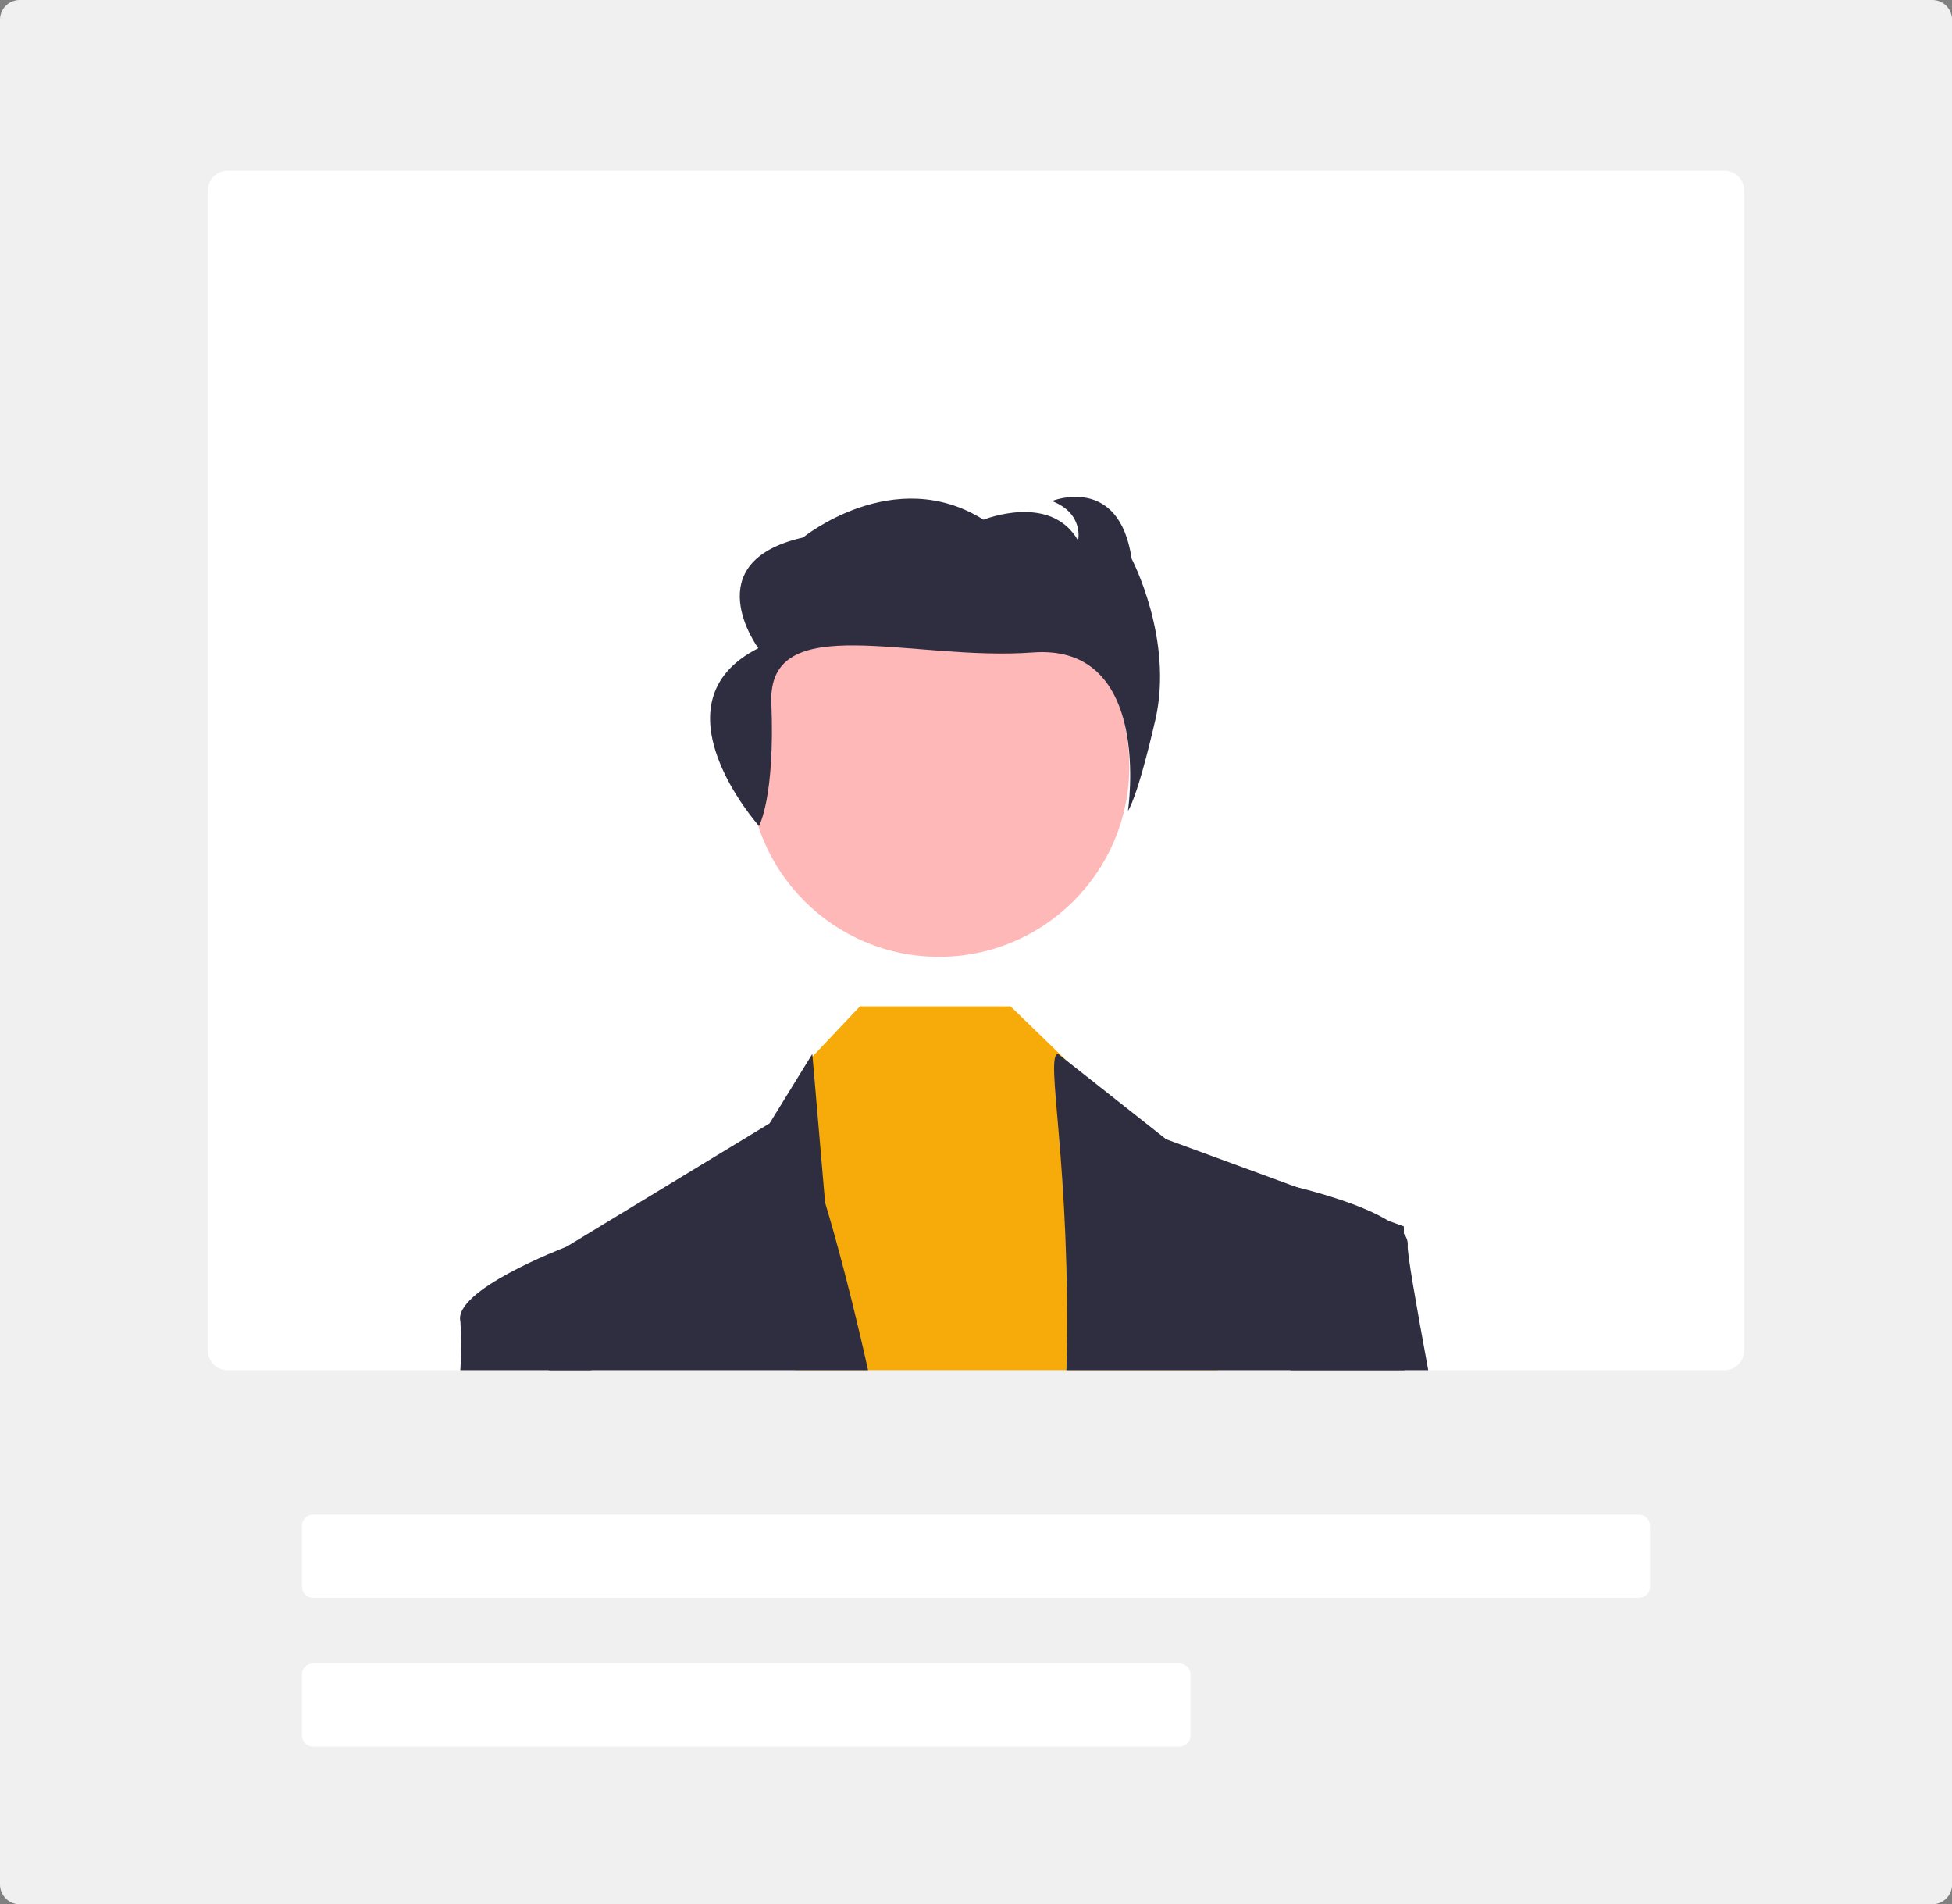 <?xml version="1.0" encoding="UTF-8"?>
<svg id="Layer_2" data-name="Layer 2" xmlns="http://www.w3.org/2000/svg" viewBox="0 0 316.75 308.94">
  <rect x="0" y="0" width="316.75" height="308.94" fill="#808080" stroke="none"/>
  <defs>
    <style>
      .cls-1 {
        fill: #f0f0f0;
      }

      .cls-2 {
        fill: #2f2e41;
      }

      .cls-3 {
        fill: #fff;
      }

      .cls-4 {
        fill: #ffb8b8;
      }

      .cls-5 {
        fill: #f7ab0a;
      }
    </style>
  </defs>
  <g id="Layer_1-2" data-name="Layer 1">
    <path class="cls-1" d="m313.55,308.94H3.2c-1.76,0-3.19-1.43-3.2-3.2V3.2C0,1.43,1.43,0,3.2,0h310.36c1.76,0,3.19,1.43,3.2,3.2v302.54c0,1.76-1.43,3.19-3.2,3.2Z"/>
    <path class="cls-3" d="m279.82,27.7H36.93c-1.76,0-3.19,1.43-3.2,3.2v188.2c0,1.76,1.43,3.19,3.2,3.2h242.89c1.76,0,3.19-1.43,3.2-3.2V30.89c0-1.76-1.43-3.19-3.2-3.2Z"/>
    <path class="cls-3" d="m265.97,259.22H50.78c-.98,0-1.77-.8-1.78-1.78v-9.94c0-.98.8-1.77,1.78-1.78h215.19c.98,0,1.77.8,1.78,1.78v9.94c0,.98-.8,1.77-1.78,1.78Z"/>
    <path class="cls-3" d="m191.4,283.37H50.78c-.98,0-1.77-.8-1.78-1.78v-9.94c0-.98.8-1.77,1.78-1.78h140.62c.98,0,1.77.8,1.78,1.78v9.94c0,.98-.8,1.77-1.78,1.78Z"/>
    <circle class="cls-4" cx="152.37" cy="124.35" r="30.88"/>
    <polygon class="cls-5" points="197.56 222.29 129.09 222.29 131.32 171.95 131.86 171.39 139.54 163.27 163.99 163.27 173.05 172.05 173.79 172.76 193.08 191.26 197.56 222.29"/>
    <path class="cls-2" d="m140.86,222.29h-51.8c-.13-11.36-.2-18.17-.2-18.17l3-1.83s0,0,.01,0h0l33.01-20.04,6.93-11.26.04.4,2.04,23.73s3.37,10.88,6.97,27.17Z"/>
    <path class="cls-2" d="m227.92,222.29h-54.87c.83-33.14-3.64-51.3-1.34-51.3l1.34,1.06,16.17,12.77,21.31,7.82h.01l14.69,5.39,2.58.94v1.21c0,2.91.02,10.87.1,22.1Z"/>
    <path class="cls-2" d="m123.16,134.01s2.62-4.61,2.01-20,22.83-6.69,42.42-8.16,15.44,25.7,15.44,25.7c0,0,1.41-1.61,4.44-14.73s-3.84-26.18-3.84-26.18c-2.02-13.78-12.93-9.36-12.93-9.36,5.25,2.04,4.24,6.41,4.24,6.41-4.44-7.79-15.35-3.38-15.35-3.38-14.54-9.13-29.28,2.89-29.28,2.89-17.57,3.99-7.26,17.96-7.26,17.96-17.67,8.93.11,28.84.11,28.84Z"/>
    <path class="cls-2" d="m95.98,222.29h-21.28c.17-2.62.17-5.25.01-7.88-1.27-5.06,16.61-11.91,17.15-12.12,0,0,0,0,.01,0h0l3.41,1.83.69,18.17Z"/>
    <path class="cls-2" d="m231.77,222.29h-22.36l-2.79-27.56,3.13-2.29s.28.06.79.19h.01c2.51.62,10.26,2.66,14.69,5.39.99.55,1.86,1.29,2.58,2.16.44.53.66,1.2.61,1.89-.11,1.03,1.19,8.61,3.33,20.21Z"/>
  </g>
</svg>